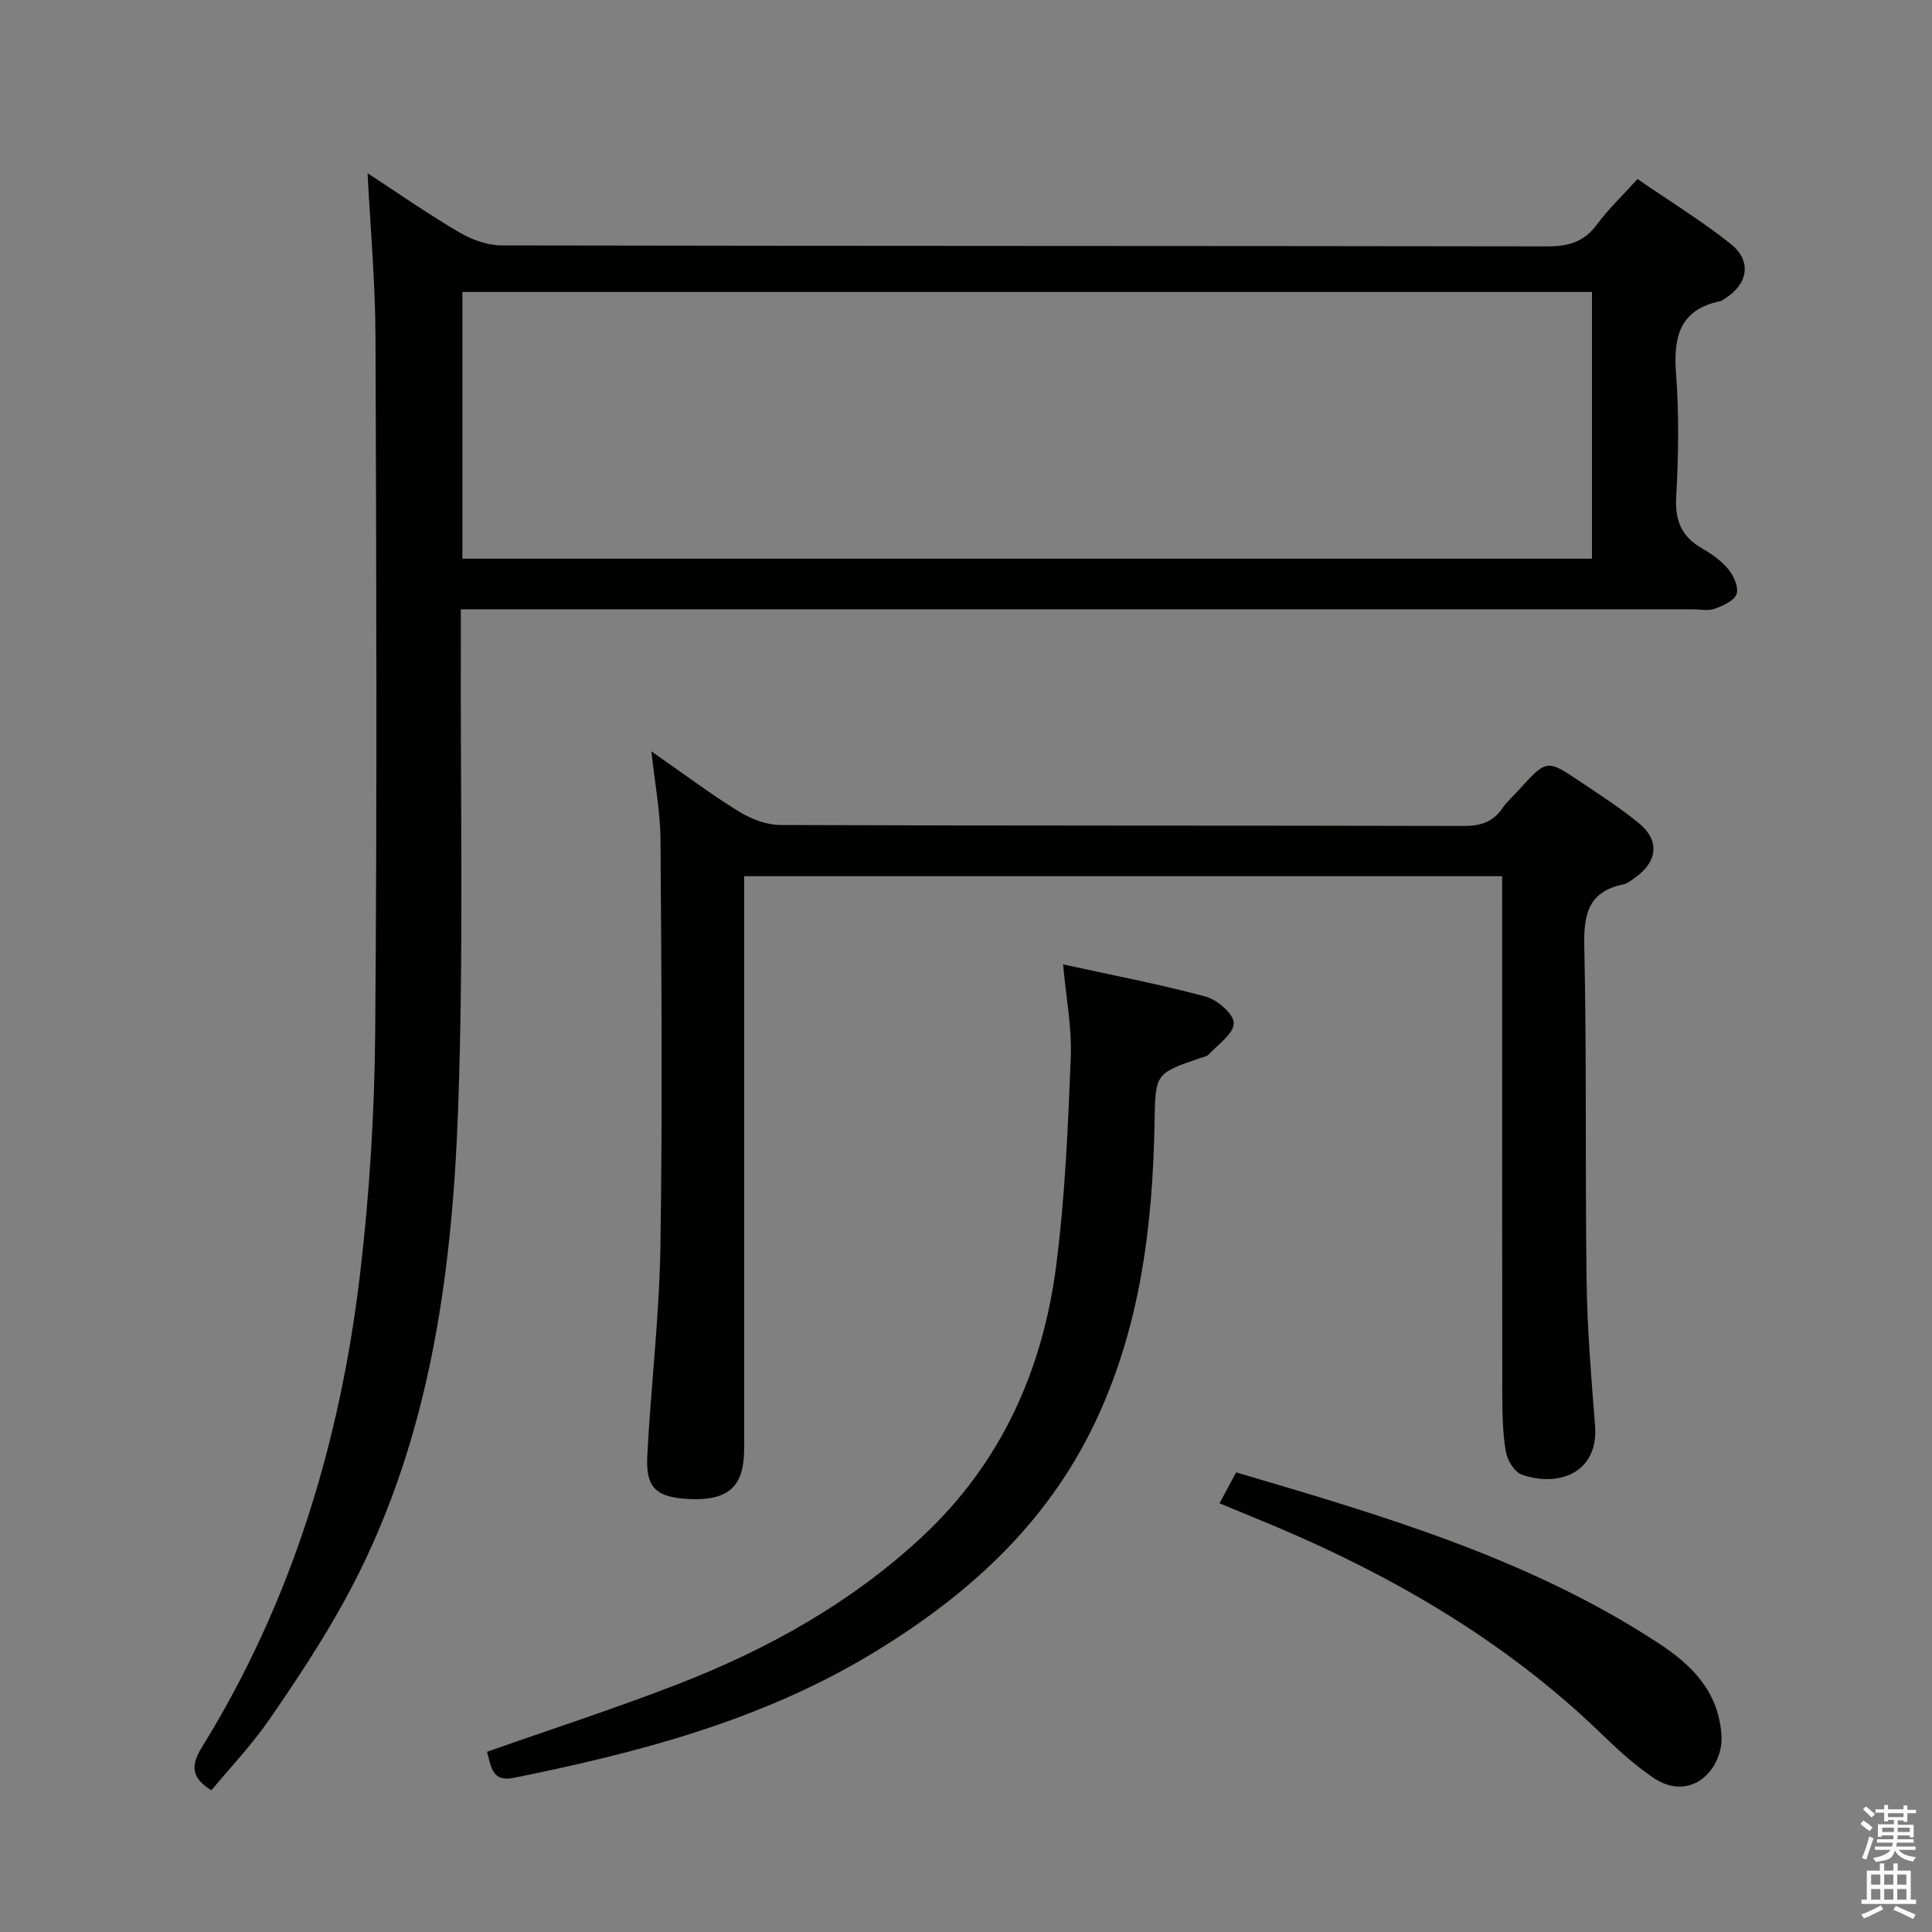<svg enable-background="new 0 0 400 400" viewBox="0 0 400 400" xmlns="http://www.w3.org/2000/svg"><rect x="0" y="0" width="400" height="400" fill="#808080" stroke="none"/><path d="m385.2 377.6.6-.7c.6.4 1.3.9 1.9 1.5l-.6.7c-.8-.5-1.4-1-1.9-1.5zm.3 7.1c.6-1.4 1.1-2.9 1.5-4.5.3.1.6.3.9.4-.5 1.4-1 2.9-1.5 4.4zm.2-10.1.6-.6c.7.5 1.3 1.1 1.9 1.6l-.7.7c-.6-.6-1.2-1.2-1.8-1.7zm8.4-.8h.8v.9h1.8v.7h-1.8v1.8h-.8v-.3h-1.2v.9h3.3v2.6h-.8v-.4h-2.5c0 .3 0 .6-.1.8h3.4v.7h-3.5c0 .3-.1.6-.1.8h4v.7h-3.5c.7.9 1.9 1.3 3.6 1.5-.2.2-.4.5-.6.9-1.9-.3-3.2-1.1-3.8-2.3-.5 2.1-1.8 2-3.9 2.4-.2-.3-.4-.5-.6-.8 1.9-.4 3.1-.9 3.6-1.7h-3.2v-.7h3.5c.1-.2.1-.5.2-.8h-3.3v-.7h3.4c0-.2 0-.5 0-.8h-2.4v.3h-.8v-2.6h3.3v-.9h-1.2v.3h-.8v-1.8h-1.8v-.7h1.8v-.9h.8v.9h3.2zm-4.4 5.5h2.4c0-.3 0-.6 0-.9h-2.4zm1.2-3.1h3.2v-.8h-3.2zm4.4 2.2h-2.4v.9h2.5v-.9z" fill="#fafafb"/><path d="m389.2 385.8h.9v1.5h1.9v-1.5h.9v1.5h2.7v6h1.1v.9h-11.3v-.9h1.1v-6h2.7zm.2 8.7.5.8c-1.2.6-2.5 1.3-4 1.9-.2-.3-.3-.6-.6-.8 1.6-.6 3-1.3 4.1-1.9zm-2-4.3h1.9v-2.1h-1.9zm0 3.1h1.9v-2.2h-1.9zm2.7-3.1h1.9v-2.1h-1.9zm0 3.1h1.9v-2.2h-1.9zm2.4 1.3c1.4.6 2.7 1.2 4.1 1.8l-.5.9c-1.5-.7-2.8-1.4-4.1-1.9zm2.2-6.5h-1.9v2.1h1.9zm-1.9 5.2h1.9v-2.2h-1.9z" fill="#fafafb"/><g fill="#010100"><path d="m43.77 370.66c-4.01-2.45-4.41-4.95-2.04-8.79 18.7-30.21 28.75-63.44 32.86-98.46 1.93-16.48 2.95-33.14 3.09-49.73.4-47.98.24-95.96.06-143.94-.03-11.07-1.04-22.14-1.64-33.88 6.63 4.33 12.74 8.6 19.15 12.34 2.56 1.5 5.8 2.61 8.73 2.61 72.14.14 144.28.08 216.41.2 4.34.01 7.56-.91 10.21-4.5 2.35-3.18 5.27-5.95 8.42-9.44 6.55 4.5 13.19 8.58 19.26 13.39 4.51 3.57 3.67 8.38-1.25 11.42-.28.18-.57.41-.88.47-8.5 1.79-9.72 7.52-9.13 15.16.64 8.45.48 17 .02 25.47-.27 4.94 1.21 8.21 5.43 10.61 2 1.14 4 2.58 5.43 4.34 1.09 1.35 2.13 3.75 1.63 5.09-.53 1.4-2.82 2.4-4.54 3.02-1.33.48-2.96.11-4.46.11-82.63 0-165.27 0-247.9 0-2.15 0-4.3 0-7.22 0 0 2.29.01 4.23 0 6.17-.11 32.48.6 65-.57 97.44-1.28 35.33-6.17 70.2-23.65 101.88-4.65 8.42-9.99 16.5-15.47 24.42-3.58 5.19-7.97 9.8-11.95 14.6zm51.96-254.99h233.87c0-18.56 0-36.8 0-55.22-78.07 0-155.81 0-233.87 0z"/><path d="m134.86 155.56c6.63 4.61 12.22 8.81 18.14 12.47 2.51 1.55 5.72 2.77 8.62 2.78 47.15.17 94.3.08 141.45.2 3.52.01 6.05-.84 8.03-3.73.93-1.36 2.22-2.47 3.34-3.71 5.76-6.37 5.79-6.41 12.75-1.73 4.13 2.78 8.35 5.48 12.18 8.64 4.27 3.52 3.81 7.89-.74 11.15-.81.58-1.65 1.29-2.58 1.48-7.15 1.49-8.19 6.09-8.04 12.74.51 23.15.16 46.31.48 69.46.14 9.96.97 19.91 1.75 29.84.76 9.59-7.29 12.89-15.15 10.16-1.52-.53-3.02-2.97-3.32-4.73-.66-3.9-.73-7.93-.74-11.91-.05-33.82-.03-67.64-.03-101.47 0-1.81 0-3.63 0-5.79-52.33 0-104.35 0-156.93 0v6 108.46c0 2 .06 4.01-.08 6-.45 6.23-3.79 8.79-10.95 8.5-7.11-.28-9.38-2.2-9.03-8.92.75-14.43 2.49-28.83 2.72-43.27.44-28.15.21-56.31.02-84.46-.05-5.75-1.17-11.51-1.89-18.16z"/><path d="m100.83 362.69c13.31-4.69 26.4-8.93 39.22-13.89 18.72-7.24 36.11-16.87 50.93-30.7 16.42-15.32 24.99-34.64 27.75-56.48 1.79-14.14 2.4-28.46 2.96-42.73.24-6.19-.98-12.43-1.59-19.22 10.2 2.23 19.96 4.09 29.53 6.67 2.4.65 5.81 3.6 5.81 5.49 0 2.17-3.24 4.37-5.17 6.48-.4.44-1.19.54-1.82.76-9.33 3.21-9.22 3.21-9.41 13.39-.39 21.56-3.02 42.69-12.51 62.45-10.11 21.04-26.63 35.8-46.26 47.61-22.84 13.74-48.11 20.35-73.89 25.56-4.6.93-4.67-2.35-5.55-5.39z"/><path d="m252.49 311.24c1.29-2.39 2.28-4.24 3.44-6.4 30.49 8.99 60.75 17.85 87.51 35.41 6.88 4.51 12.33 9.93 12.97 18.96.49 6.8-6.17 14.33-14.28 8.74-3.66-2.52-7.03-5.54-10.23-8.65-20.97-20.4-45.89-34.43-72.78-45.31-1.98-.81-3.96-1.64-6.63-2.75z"/></g></svg>